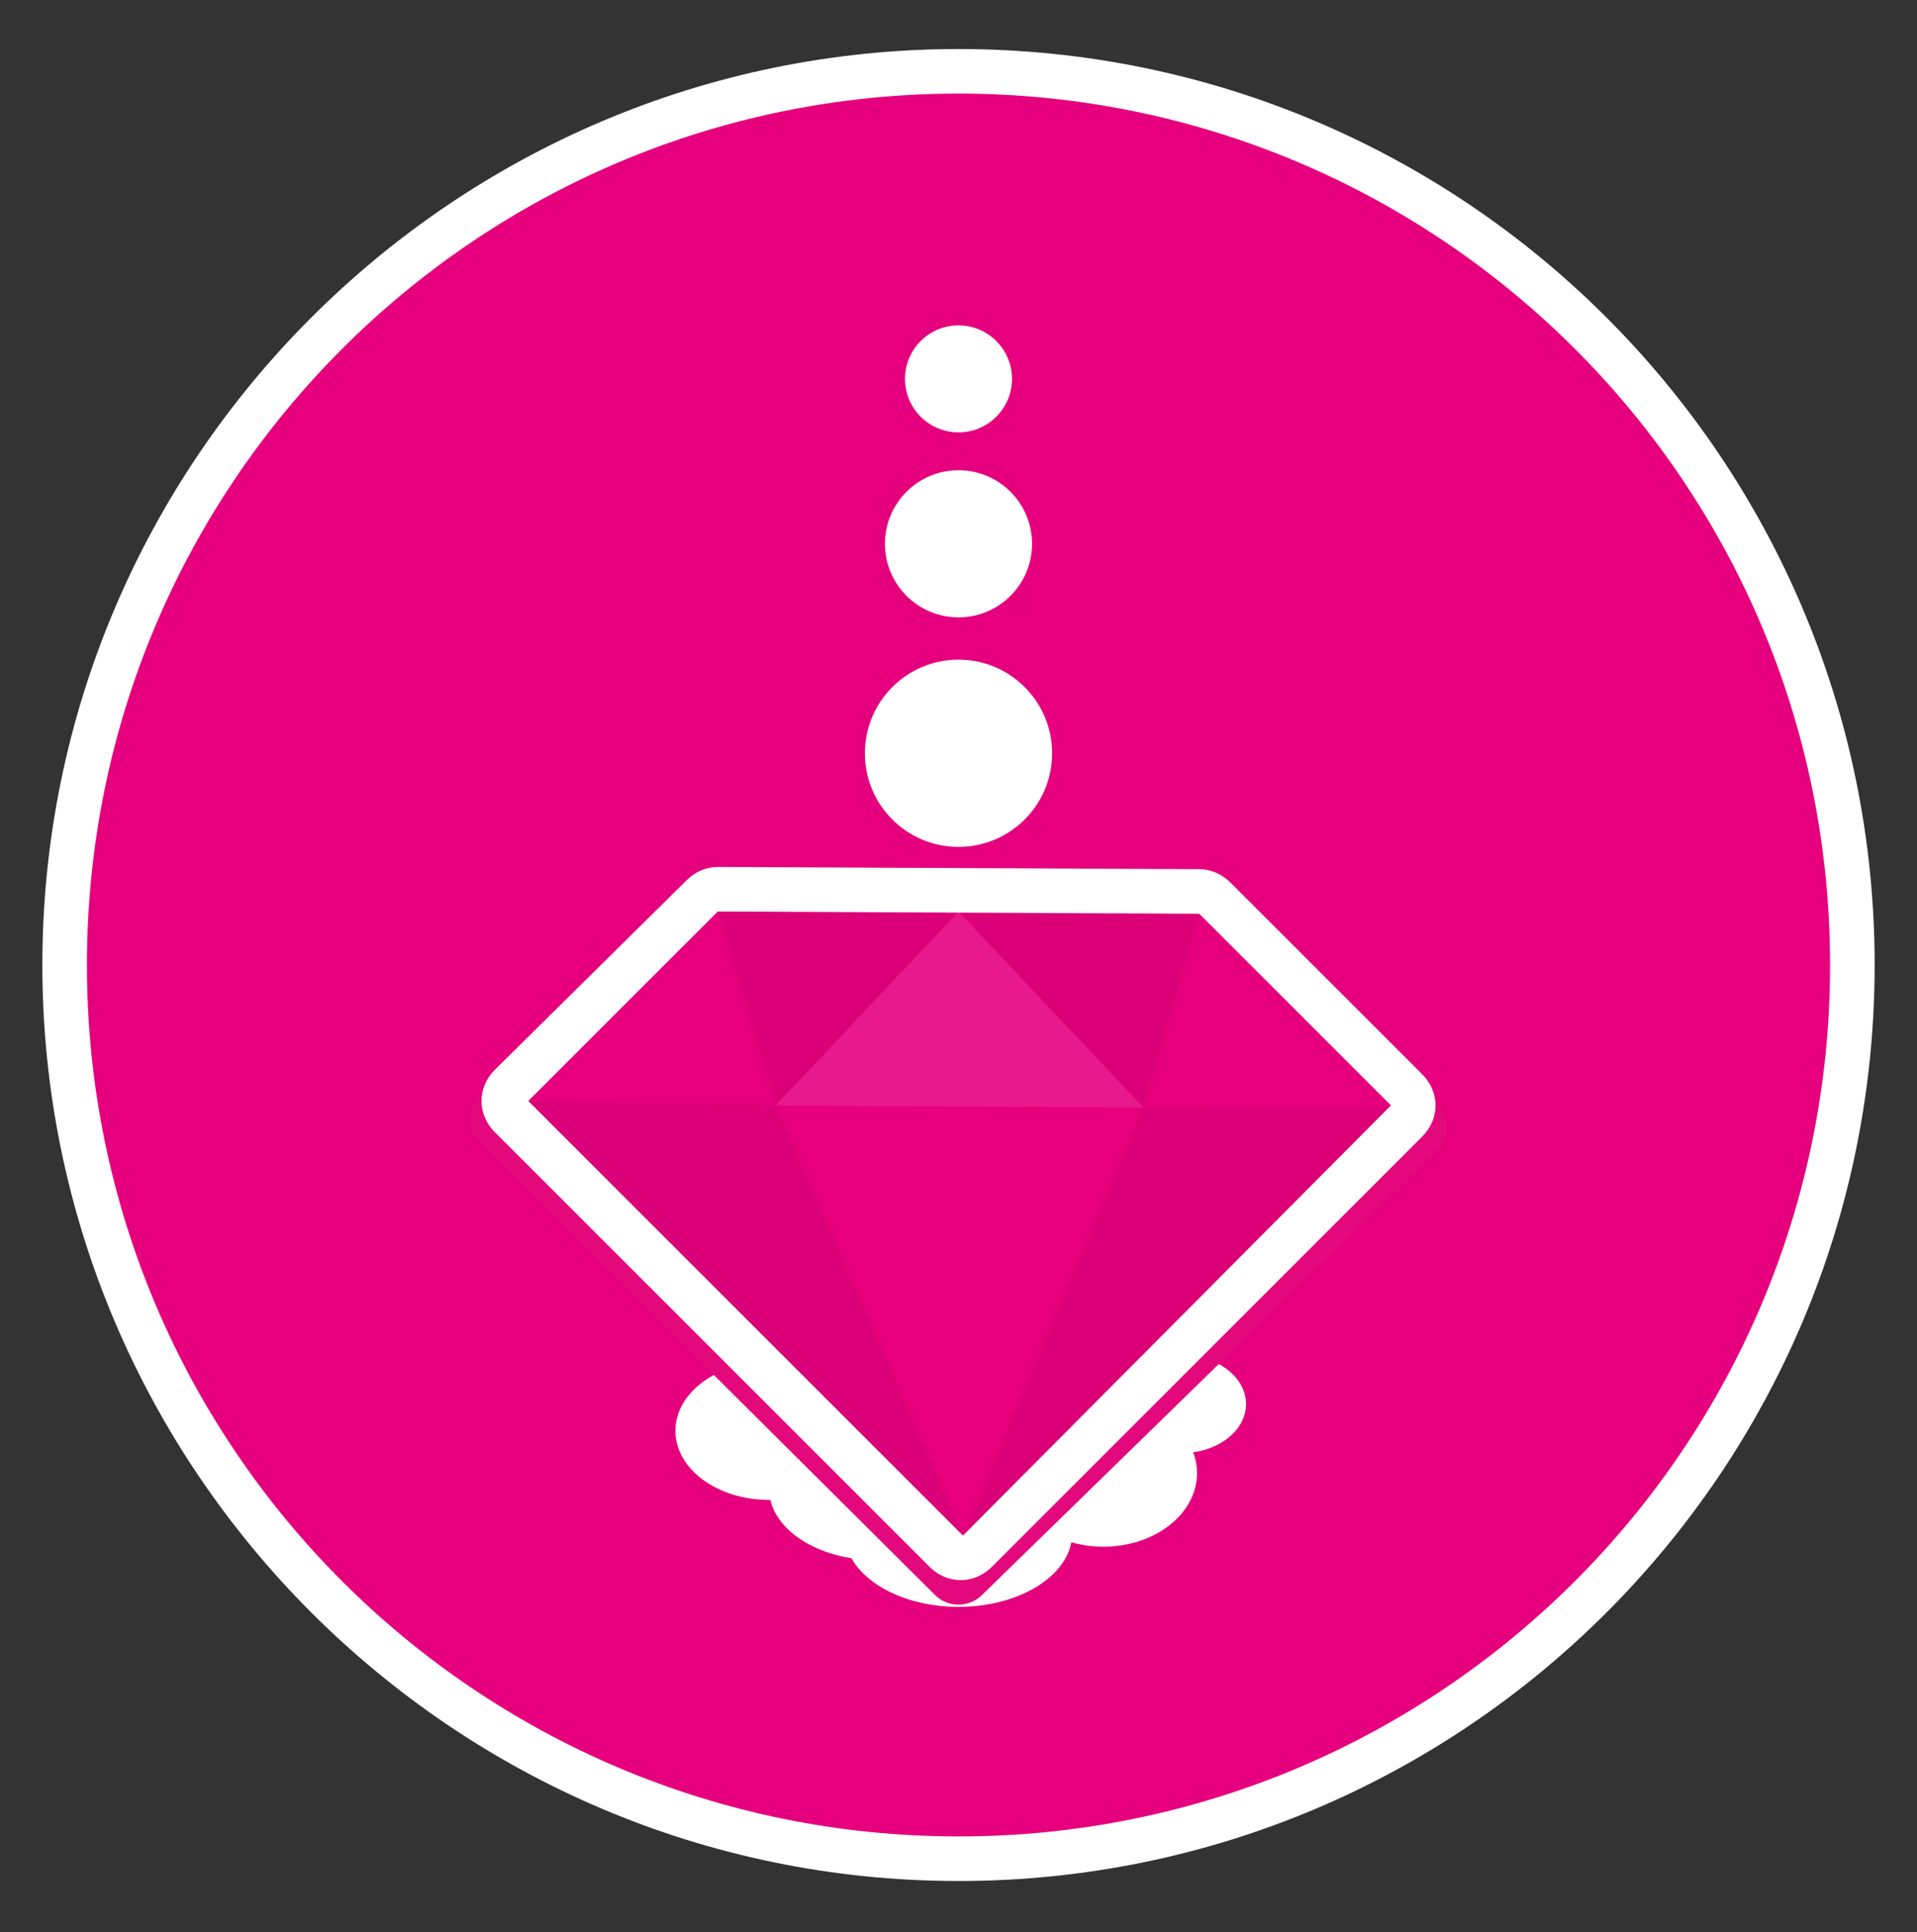 <svg xmlns="http://www.w3.org/2000/svg" width="86" height="86.7" viewBox="0 0 86 86.7"><rect x="0" y="0" width="86" height="86.7" fill="#333333" stroke="none"/><path fill="#E6007E" d="M43 83.4c-22.1 0-40.1-18-40.1-40.1s18-40.1 40.1-40.1 40.1 18 40.1 40.1-18 40.1-40.1 40.1z"/><path fill="#fff" d="M43 4.2c21.6 0 39.1 17.5 39.1 39.1s-17.5 39.1-39.1 39.1-39.1-17.5-39.1-39.1 17.5-39.1 39.1-39.1m0-2c-22.7 0-41.1 18.5-41.1 41.1s18.4 41.1 41.1 41.1 41.1-18.4 41.1-41.1-18.4-41.1-41.1-41.1z"/><g fill="#fff"><ellipse cx="53" cy="63" rx="2.9" ry="2.2"/><ellipse cx="34.5" cy="64.2" rx="4.2" ry="3.1"/><ellipse cx="49.5" cy="66.1" rx="4.2" ry="3.3"/><ellipse cx="39.3" cy="66.8" rx="4.8" ry="3.2"/><ellipse cx="43" cy="68.8" rx="5.1" ry="3.3"/></g><path stroke="#E4087D" stroke-width="3" stroke-linecap="round" stroke-linejoin="round" stroke-miterlimit="10" d="M63.4 50.6l-20.4 19.9-20.4-20.3z" fill="none"/><path fill="#E6007E" d="M43.2 69.9c-.3 0-.5-.1-.7-.3l-19.5-19.5c-.4-.4-.4-1 0-1.4l8.6-8.6c.2-.2.4-.3.7-.3l21.6.2c.3 0 .5.1.7.3l8.6 8.6c.2.2.3.4.3.7s-.1.5-.3.7l-19.3 19.3c-.2.2-.5.3-.7.3z"/><path fill="#fff" d="M32.2 40.9l21.6.1 8.6 8.6-19.2 19.3-19.5-19.5 8.5-8.5m0-2c-.5 0-1 .2-1.4.6l-8.6 8.5c-.8.8-.8 2 0 2.8l19.5 19.5c.4.4.9.6 1.4.6.5 0 1-.2 1.4-.6l19.3-19.3c.4-.4.6-.9.6-1.4 0-.5-.2-1-.6-1.4l-8.6-8.6c-.4-.4-.9-.6-1.4-.6l-21.6-.1z"/><path opacity=".05" fill="#030304" d="M51.3 49.7l-8.1 19.2 19.2-19.3zm-27.6-.3l6.5 6.6 13 12.9-8.4-19.3zm27.6.3l2.5-8.7-21.6-.1 2.6 8.7 8.2-8.7z"/><path opacity=".1" fill="#fff" d="M34.8 49.6l16.5.1-8.3-8.8z"/><circle fill="#fff" cx="43" cy="33.8" r="4.2"/><circle fill="#fff" cx="43" cy="24.4" r="3.3"/><circle fill="#fff" cx="43" cy="17" r="2.4"/></svg>